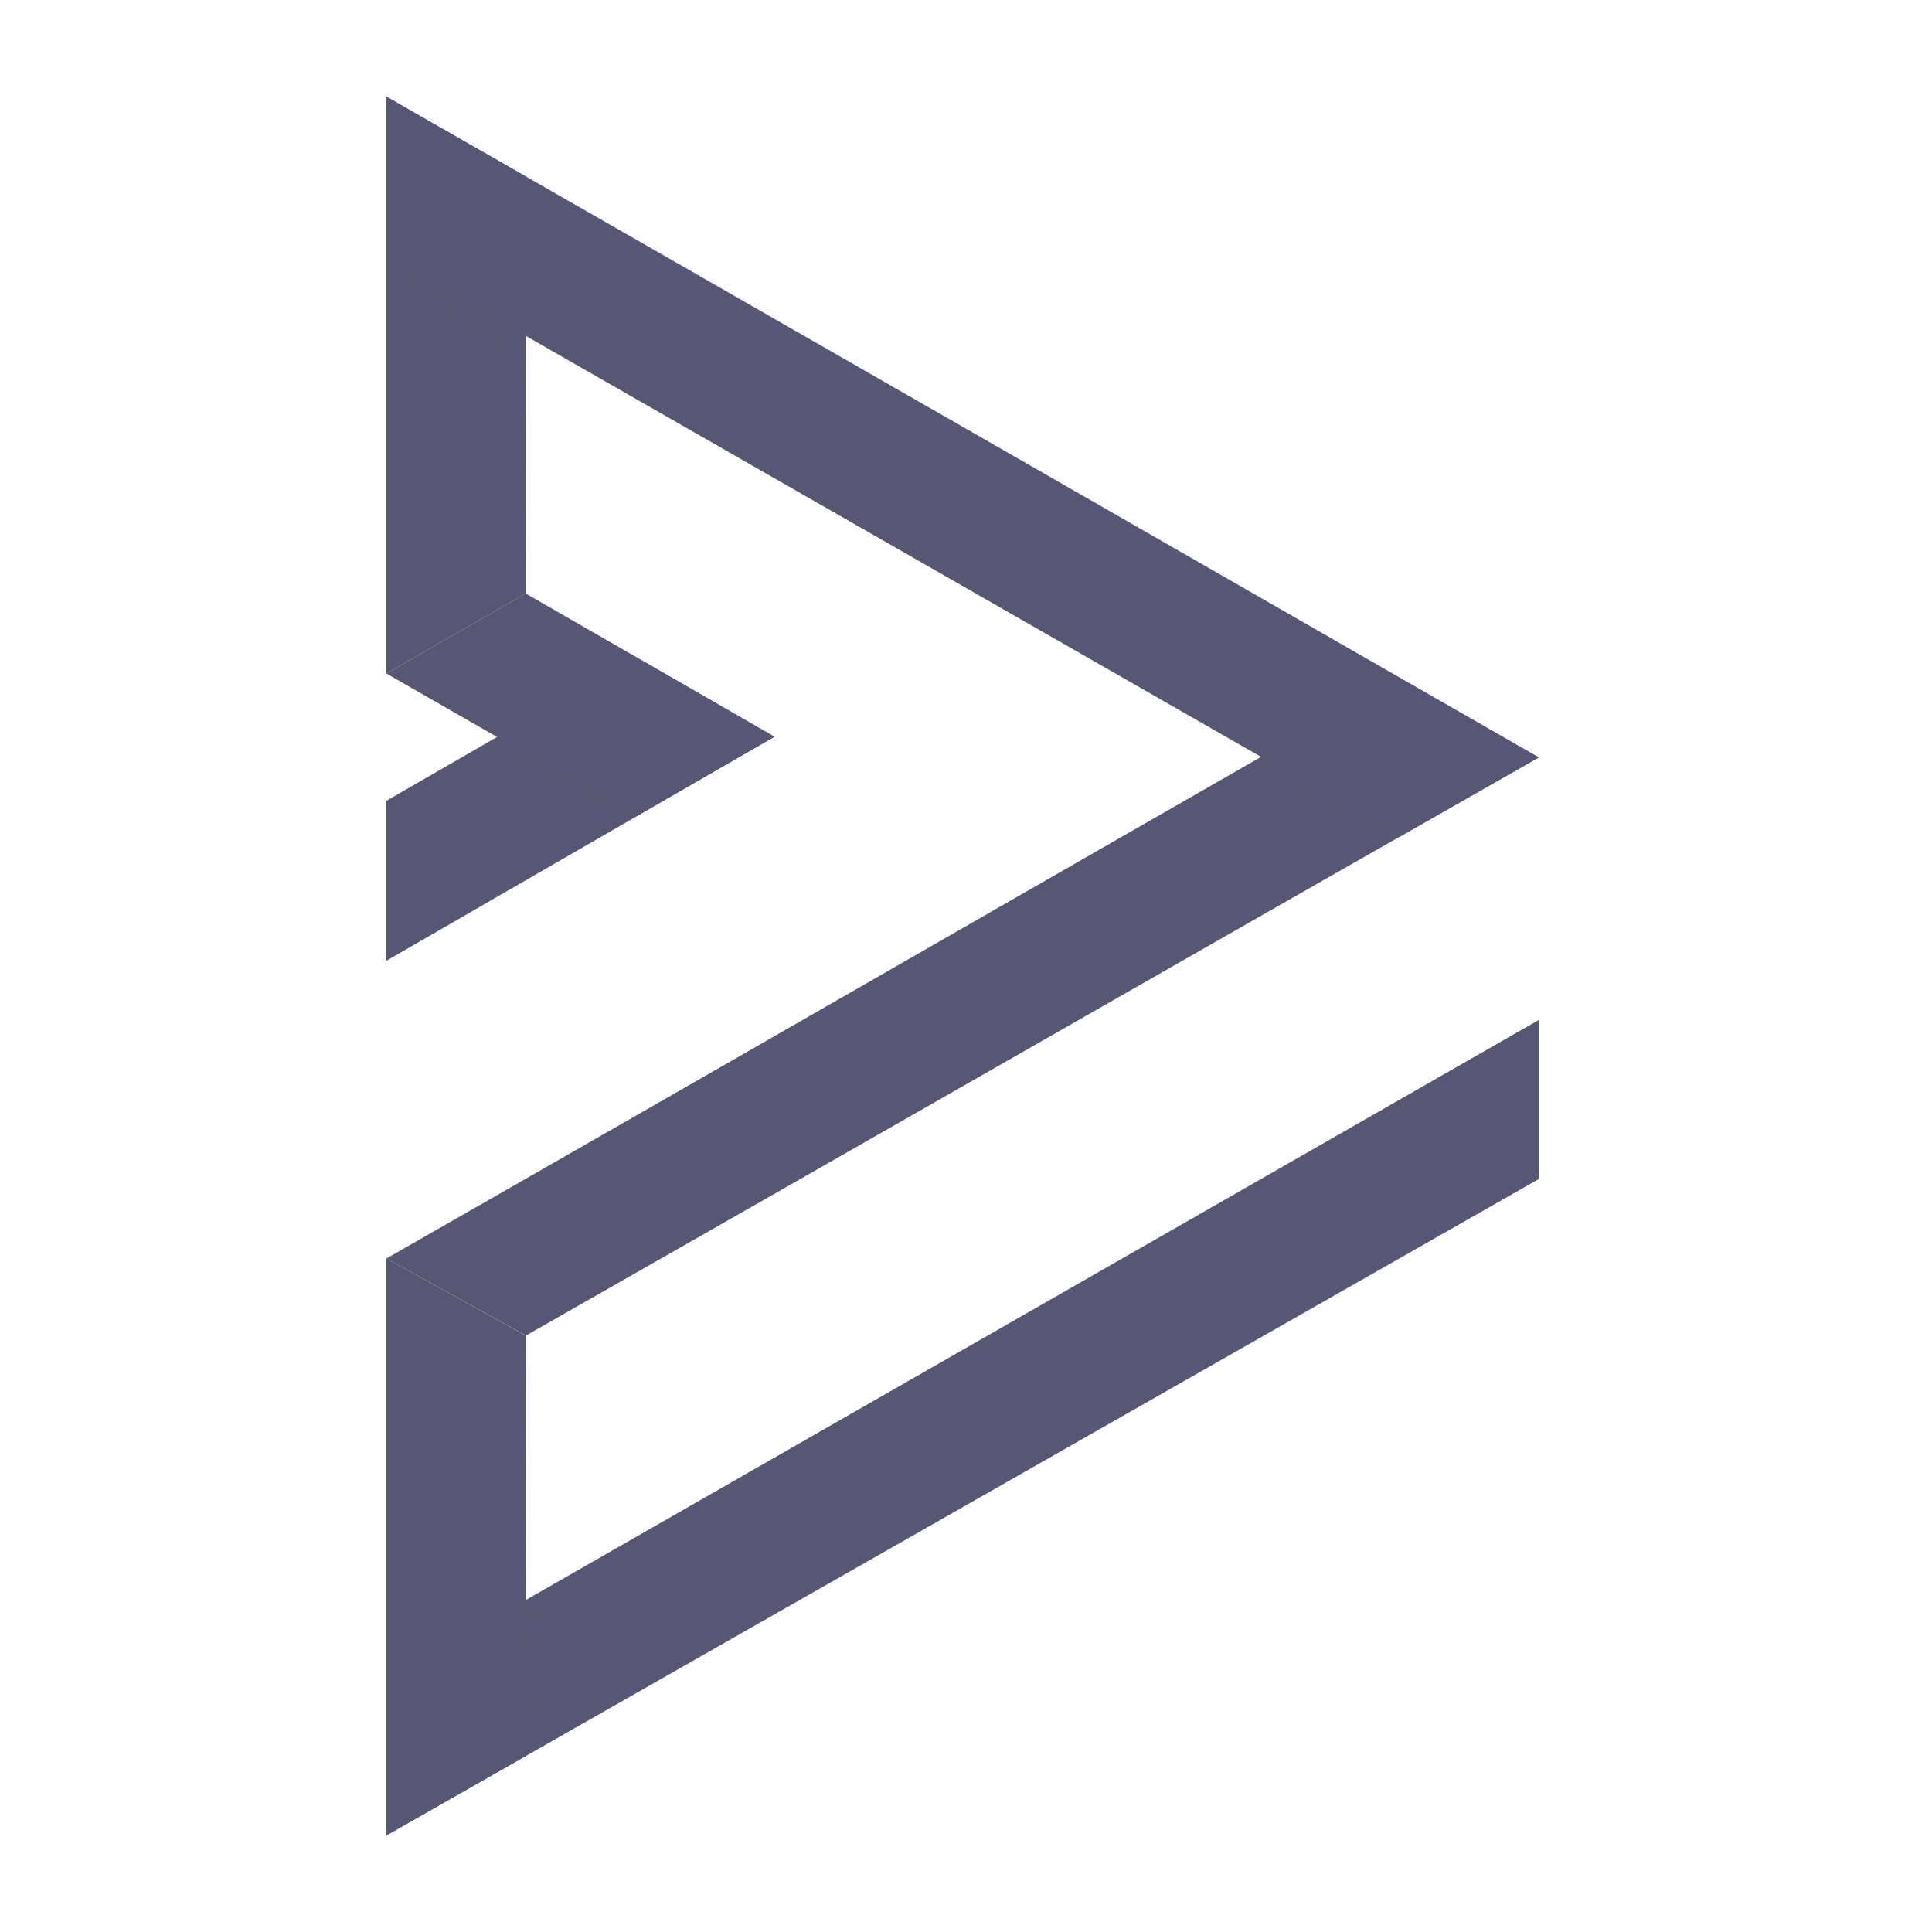 <svg width="18" height="18" viewBox="0 0 18 18" fill="none" xmlns="http://www.w3.org/2000/svg">
<path d="M14.336 10.985V9.503C11.143 11.331 8.094 13.078 4.897 14.908C4.465 15.647 4.032 16.361 3.6 17.1L14.336 10.985Z" fill="#575775"/>
<path d="M7.215 6.864L3.6 8.951V7.461L5.923 6.121C6.352 6.369 6.785 6.615 7.215 6.864Z" fill="#575775"/>
<path d="M7.215 6.864L5.925 7.608L3.6 6.275L4.897 5.529C5.67 5.973 6.442 6.418 7.215 6.864Z" fill="#575775"/>
<path d="M4.901 12.445L3.6 11.725V17.1L4.894 16.363L4.901 12.445Z" fill="#575775"/>
<path d="M14.336 7.057C11.193 8.846 8.043 10.653 4.9 12.443L3.6 11.725C6.743 9.93 9.895 8.11 13.038 6.315L14.336 7.057Z" fill="#575775"/>
<path d="M4.897 5.529L4.902 1.646L3.675 0.944L3.6 0.9V6.275L4.897 5.529Z" fill="#575775"/>
<path d="M14.336 7.057C13.903 7.304 13.475 7.547 13.042 7.795L11.739 7.046L3.6 2.386V0.9C7.179 2.949 10.758 5.001 14.336 7.057Z" fill="#575775"/>
<path opacity="0.16" d="M3.6 2.386L4.899 3.13V3.375L3.6 2.386Z" fill="#575775"/>
<path opacity="0.16" d="M4.63 6.866L5.925 7.608L4.465 6.961L4.63 6.866Z" fill="#575775"/>
<path opacity="0.16" d="M11.751 7.053L13.041 7.795L11.578 7.151L11.751 7.053Z" fill="#575775"/>
<path opacity="0.16" d="M5.086 14.8C5.026 15.327 4.955 15.837 4.894 16.363C4.894 15.87 4.897 15.401 4.897 14.908L5.086 14.8Z" fill="#575775"/>
</svg>
